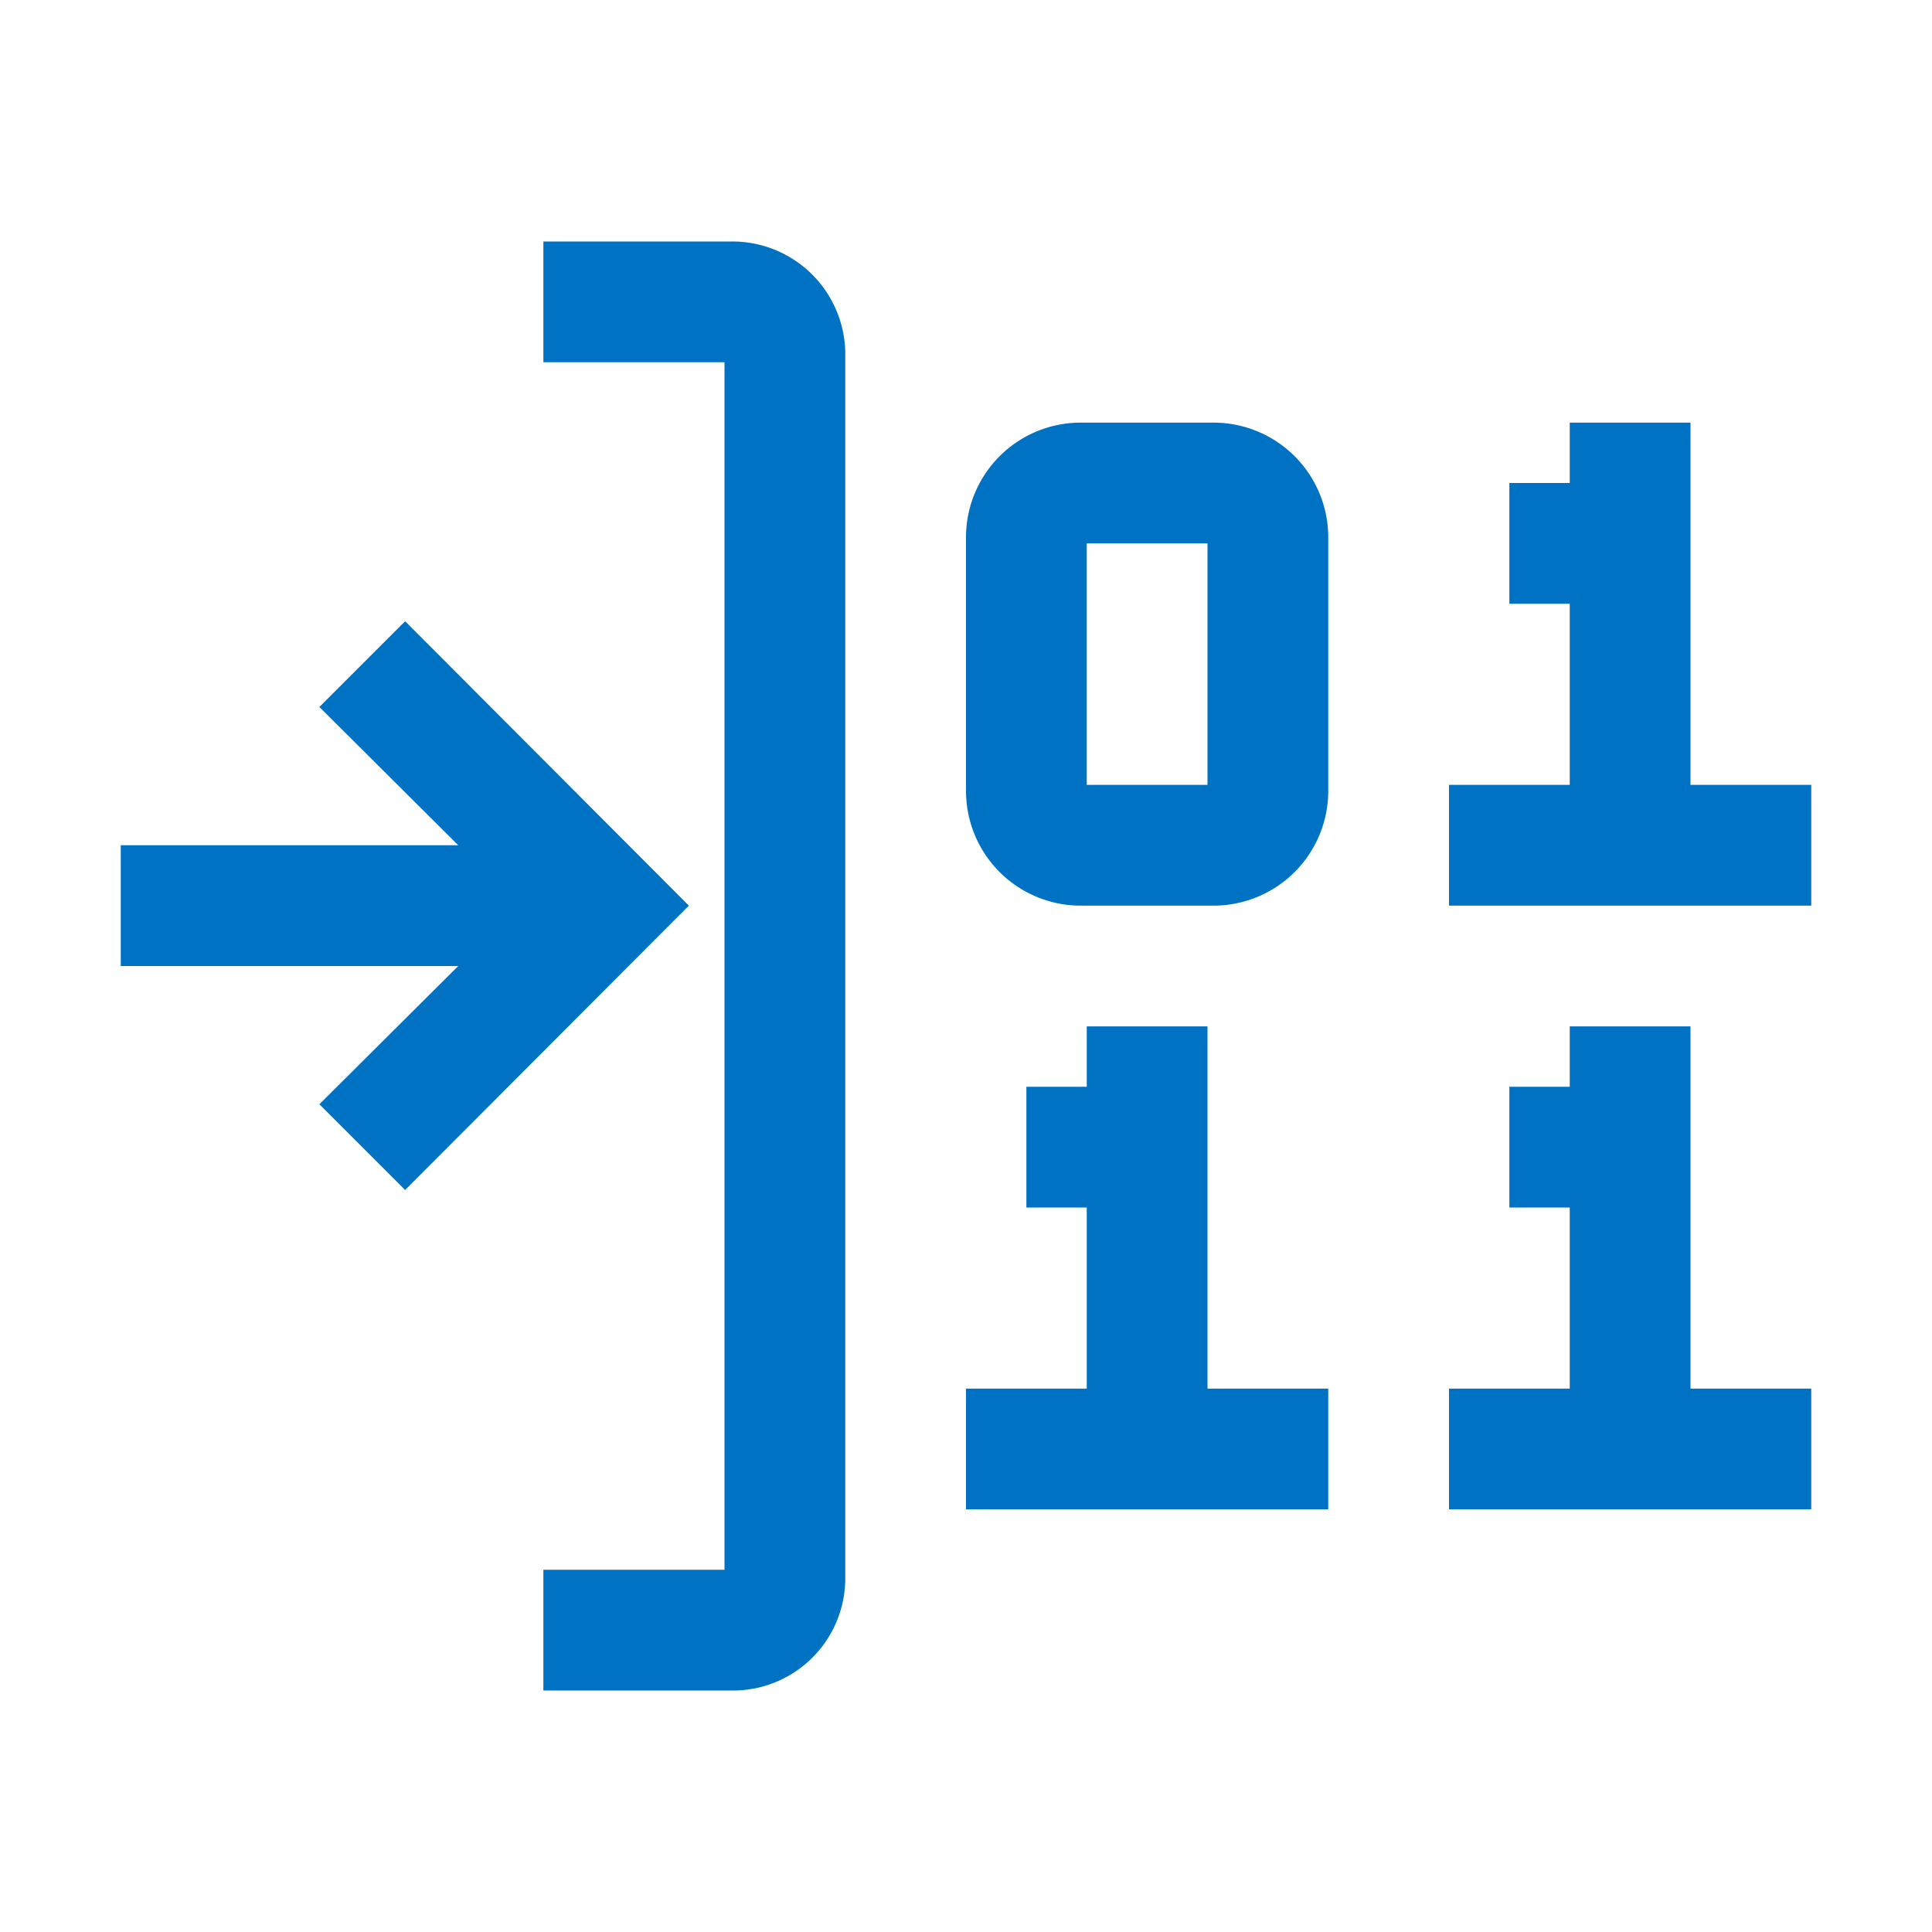 <svg data-name="Layer 1" xmlns="http://www.w3.org/2000/svg" viewBox="0 0 32 32"><path d="M12.1 4H9v2h3v20H9v2h3.1a1.86 1.86 0 001.9-1.82V5.83A1.87 1.87 0 0012.1 4zm-5.39 6.29l-1.42 1.42L7.59 14H2v2h5.59l-2.3 2.29 1.42 1.42 4.7-4.71zM20.1 7h-2.2A1.9 1.9 0 0016 8.9v4.2a1.9 1.9 0 001.9 1.9h2.2a1.9 1.9 0 001.9-1.9V8.9A1.9 1.9 0 0020.1 7zm-.1 6h-2V9h2zm8 0V7h-2v1h-1v2h1v3h-2v2h6v-2zm0 4h-2v1h-1v2h1v3h-2v2h6v-2h-2zm-8 0h-2v1h-1v2h1v3h-2v2h6v-2h-2z" fill="#0072c3"/></svg>